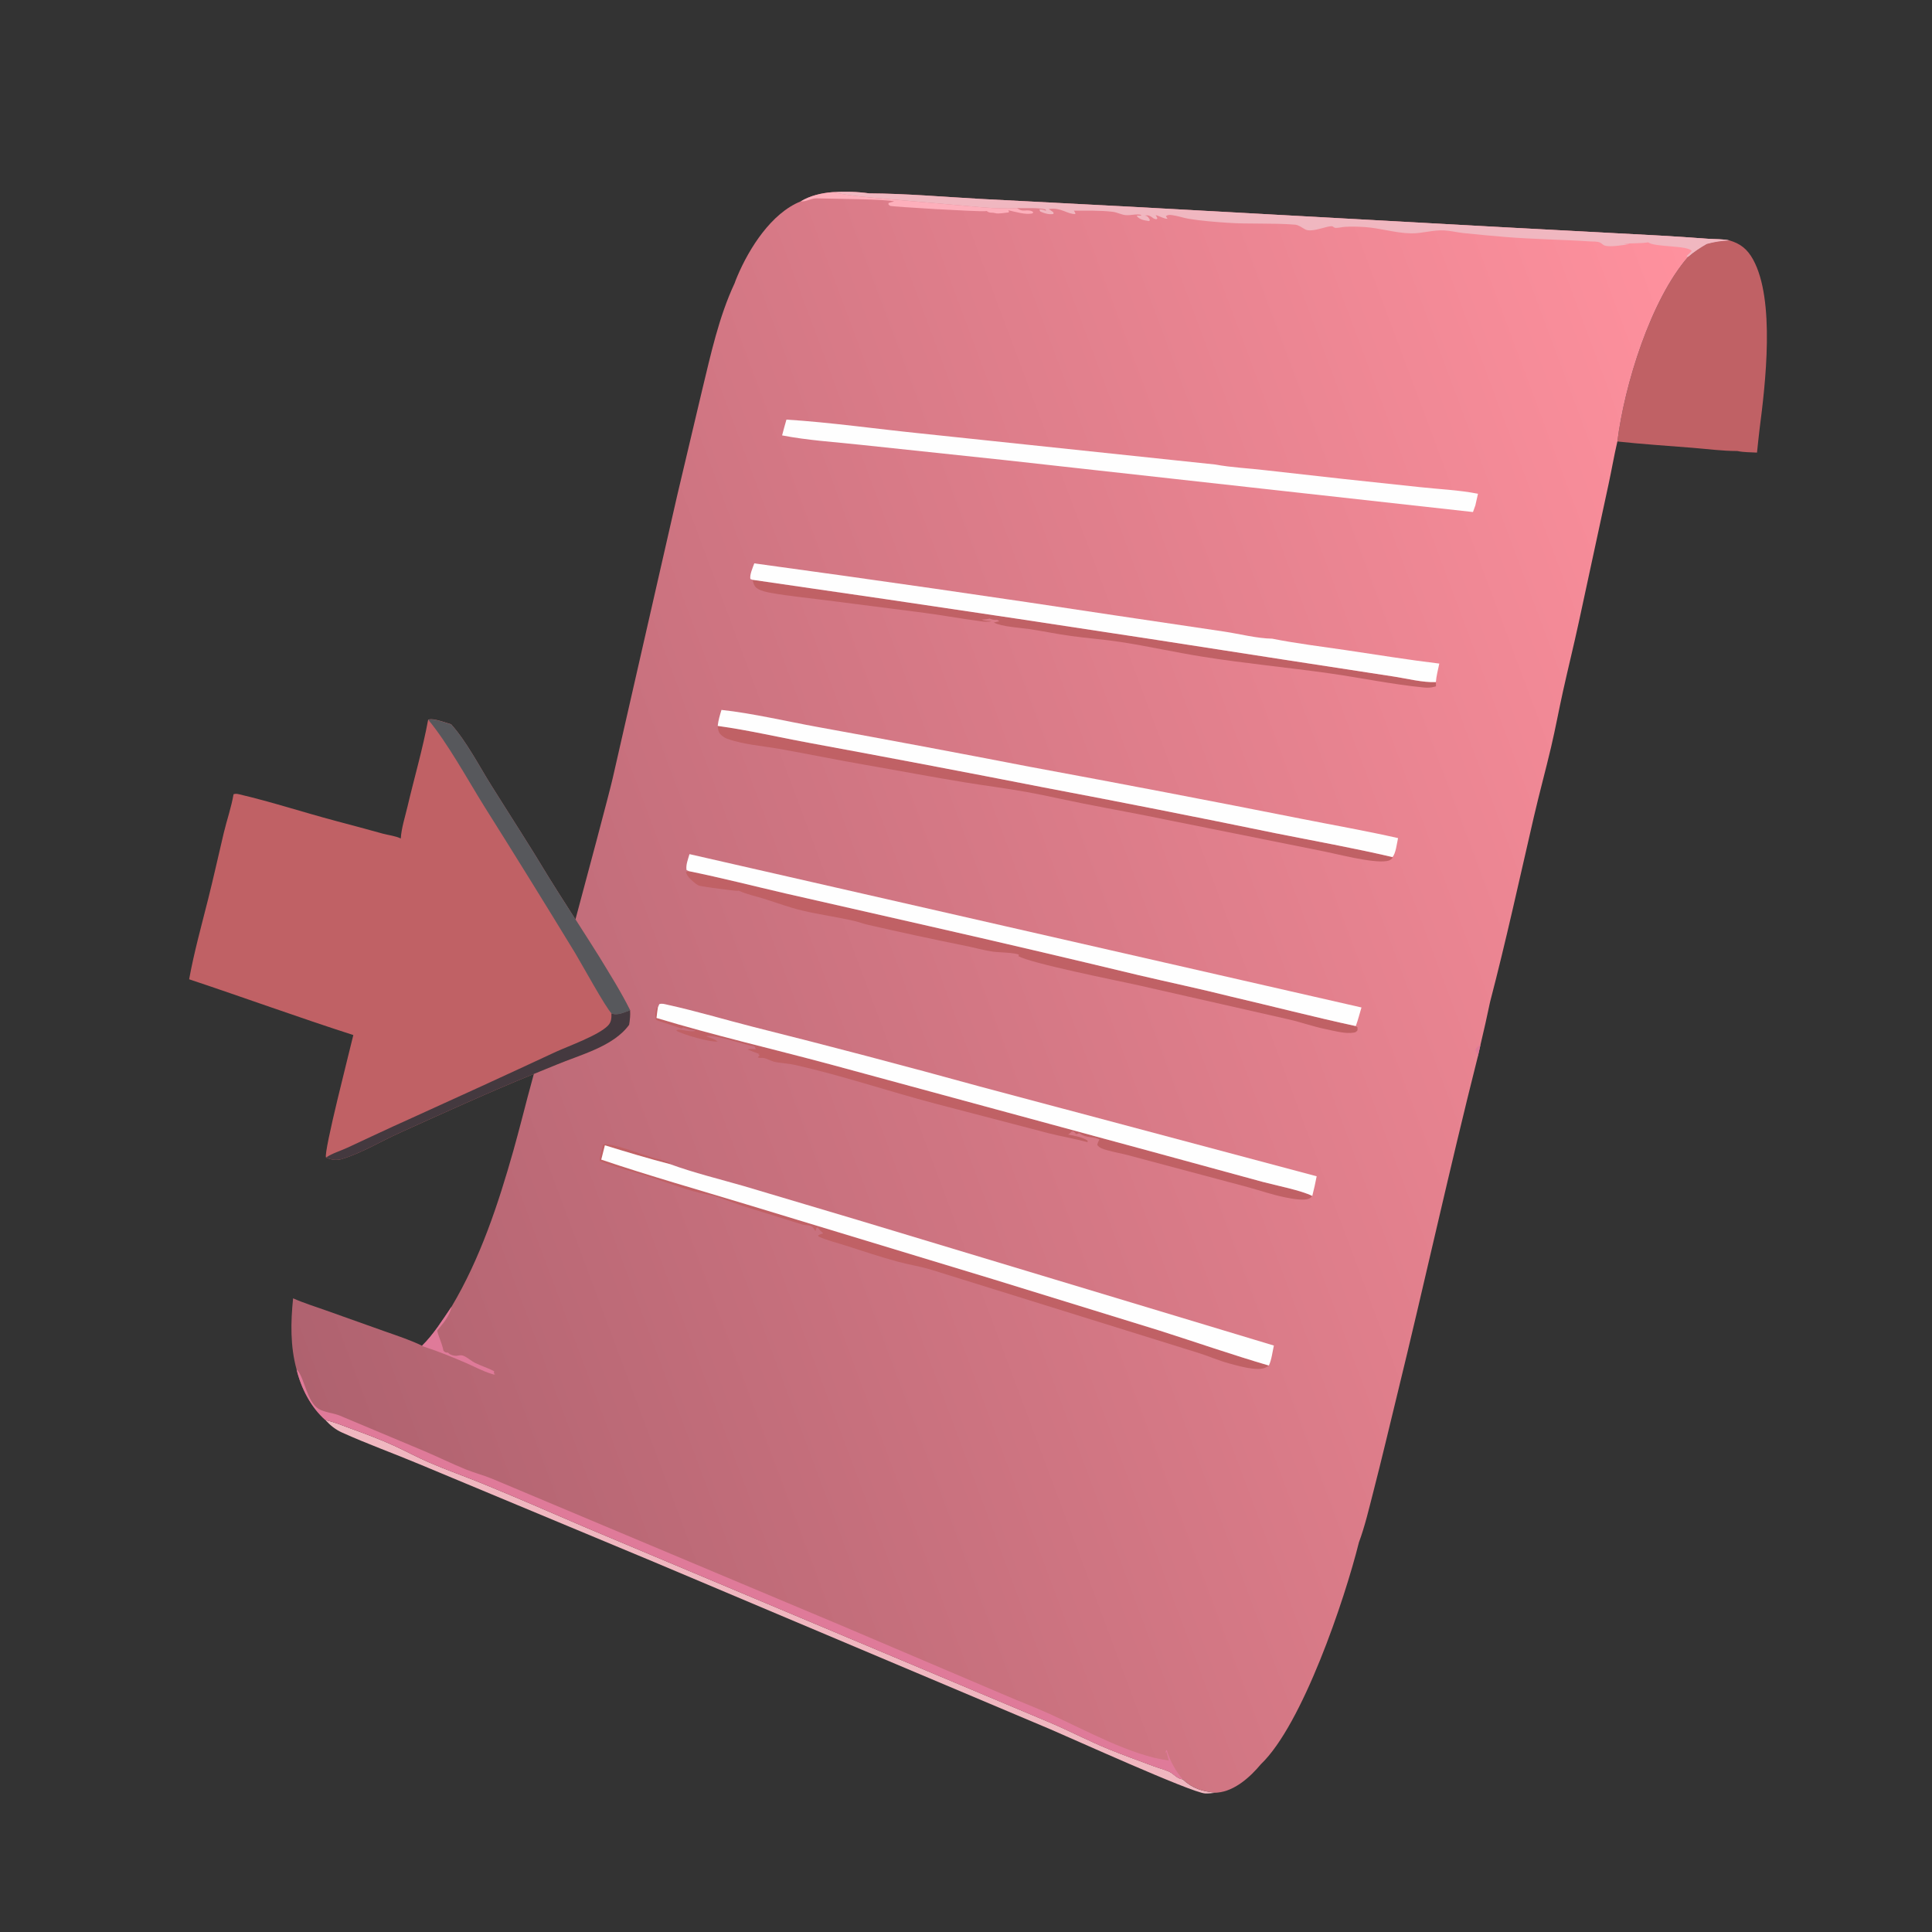 <?xml version="1.0" encoding="utf-8"?>
<svg xmlns="http://www.w3.org/2000/svg" width="1024" height="1024">
  <rect width="100%" height="100%" fill="#333333" stroke="none"/>
  <path fill="#F0B7C0" d="M172.469 752.654C177.105 753.629 181.644 755.581 186.087 757.203C193.766 760.008 201.403 762.826 208.845 766.222C215.062 769.059 221.097 772.359 227.361 775.069C236.701 779.11 246.363 782.476 255.788 786.328C273.905 793.733 291.872 801.582 309.849 809.32L556.473 912.963C567.046 917.451 577.229 922.857 587.878 927.175C595.576 930.297 603.487 933.128 611.271 936.047C613.968 937.059 616.86 937.781 619.493 938.925C622.2 940.102 623.73 942.746 626.839 943.066C632.312 948.103 637.193 949.447 644.387 950.182C642.532 950.389 640.577 950.676 638.712 950.565C631.443 950.132 566.404 920.647 556.698 916.551L346.567 827.859L222.24 776.031C208.628 770.33 194.575 765.292 181.144 759.215C177.799 757.702 174.914 755.356 172.469 752.654Z"/>
  <path fill="#C06165" d="M916.658 127.423C922.483 129.112 926.182 132.118 929.154 137.511C940.987 158.982 935.711 203.56 932.583 227.648C932.136 231.726 931.641 235.804 931.247 239.887C927.837 239.687 924.116 239.753 920.784 239.046C912.845 239.053 904.688 237.948 896.749 237.317C883.586 236.272 870.372 235.406 857.243 233.999C860.982 204.143 874.873 158.949 894.733 136.134C897.718 133.504 901.172 131.267 904.621 129.295C908.733 128.163 912.414 127.631 916.658 127.423Z"/>
  <defs>
    <linearGradient id="gradient_0" gradientUnits="userSpaceOnUse" x1="138.67" y1="676.464" x2="981.997" y2="361.217">
      <stop offset="0" stop-color="#AF626F"/>
      <stop offset="1" stop-color="#FF919E"/>
    </linearGradient>
  </defs>
  <path fill="url(#gradient_0)" d="M 441.262 101.849 C 447.533 101.436 454.447 101.594 460.666 102.492 C 480.146 102.593 499.81 104.321 519.269 105.408 L 599.566 109.583 L 796.404 120.422 L 879.91 124.867 C 888.403 125.353 896.891 125.917 905.374 126.56 C 909.077 126.82 913.033 126.64 916.658 127.423 C 912.414 127.631 908.733 128.163 904.621 129.295 C 901.172 131.267 897.718 133.504 894.733 136.134 C 874.873 158.949 860.982 204.143 857.243 233.999 C 855.475 241.54 854.191 249.204 852.542 256.774 L 836.801 329.749 C 834.15 342.033 831.111 354.229 828.395 366.498 C 826.22 376.322 824.41 386.224 822.101 396.02 C 819.186 408.381 815.828 420.637 812.964 433.011 C 805.398 465.698 798.266 498.562 789.777 531.021 C 788.181 538.659 786.477 546.273 784.664 553.862 L 783.291 559.952 C 768.226 619.541 755.133 679.599 740.518 739.301 C 736.338 756.377 732.338 773.468 727.942 790.495 C 725.624 799.473 723.472 808.819 720.247 817.514 C 712.711 847.831 690.324 914.042 668.284 935.09 C 662.685 941.8 654.48 949.257 645.347 950.109 C 645.027 950.139 644.707 950.158 644.387 950.182 C 637.193 949.447 632.312 948.103 626.839 943.066 C 623.73 942.746 622.2 940.102 619.493 938.925 C 616.86 937.781 613.968 937.059 611.271 936.047 C 603.487 933.128 595.576 930.297 587.878 927.175 C 577.229 922.857 567.046 917.451 556.473 912.963 L 309.849 809.32 C 291.872 801.582 273.905 793.733 255.788 786.328 C 246.363 782.476 236.701 779.11 227.361 775.069 C 221.097 772.359 215.062 769.059 208.845 766.222 C 201.403 762.826 193.766 760.008 186.087 757.203 C 181.644 755.581 177.105 753.629 172.469 752.654 C 164.804 745.942 159.577 735.72 157.218 725.942 C 153.787 713.469 154.061 700.893 155.346 688.137 C 160.922 690.616 166.939 692.466 172.688 694.518 L 204.008 705.67 C 210.571 707.979 217.436 710.237 223.706 713.259 C 229.813 707.282 234.566 699.599 239.352 692.547 C 254.561 666.988 264.036 638.335 272.113 609.809 C 274.725 600.584 279.565 581.752 279.565 581.752 C 279.565 581.752 321.234 427.893 324.756 412.421 L 358.985 262.359 L 372.094 206.972 C 376.71 187.957 380.995 167.974 389.333 150.184 C 389.774 148.877 390.313 147.582 390.853 146.312 C 397.102 131.594 408.824 112.972 424.39 106.738 C 429.44 103.679 435.432 102.317 441.262 101.849 Z"/>
  <path fill="#C06165" d="M 226.933 381.437 C 229.684 380.414 236.251 383.067 239.103 383.872 C 247.346 393.12 253.59 405.397 260.165 415.911 C 270.343 432.185 280.869 448.325 290.733 464.784 C 293.972 470.187 314.358 501.776 317.426 506.817 C 323.151 516.225 329.033 525.522 333.942 535.394 C 334.151 538.125 333.874 540.479 333.444 543.165 C 325.149 554.671 307.58 559.006 294.846 564.354 C 291.713 565.67 282.482 569.398 282.482 569.398 C 258.768 579.084 235.262 589.833 211.909 600.379 C 201.932 604.885 191.677 611.129 181.221 614.304 C 178.55 615.115 175.852 614.799 173.281 613.743 C 173.115 613.675 172.958 613.589 172.797 613.512 C 171.371 610.858 185.538 556.104 187.27 548.598 C 158.126 539.216 129.309 528.715 100.251 519.041 C 102.824 504.845 106.803 490.523 110.323 476.528 C 113.255 464.871 115.817 453.17 118.597 441.485 C 120.222 434.656 122.626 427.878 123.777 420.966 C 124.868 420.621 125.558 420.708 126.647 420.962 C 143.786 424.963 160.713 430.515 177.735 435.05 C 186.16 437.268 194.571 439.54 202.967 441.868 C 205.948 442.663 209.705 443.067 212.417 444.419 C 212.737 438.941 214.741 432.807 216.003 427.431 C 219.591 412.153 224.086 396.857 226.933 381.437 Z" style="transform-origin: 217.132px 497.985px;"/>
  <path fill="#DF7A99" d="M783.291 559.952C783.175 559.037 783.301 559.422 782.931 558.658C782.563 557.899 782.278 557.149 781.991 556.356C782.535 555.012 783.487 554.575 784.664 553.862L783.291 559.952Z"/>
  <path fill="#DF7A99" d="M239.352 692.547C238.636 696.49 235.633 700.642 233.051 703.615C232.59 704.145 232.155 704.707 231.71 705.25C232.494 708.76 234.244 711.697 235.019 715.859C235.637 716.526 235.875 716.785 236.786 716.905C237.025 716.936 237.268 716.907 237.509 716.908C237.599 717.02 237.674 717.145 237.778 717.244C238.714 718.129 240.676 718.721 241.938 718.61C242.403 718.57 242.861 718.465 243.323 718.395C244.221 718.258 245.026 718.302 245.875 718.686C247.897 719.6 249.751 721.348 251.831 722.382C255.105 724.01 258.723 725.064 261.896 726.786C261.818 727.672 261.884 727.292 261.741 727.934L262.504 728.273C261.711 728.71 261.61 728.493 260.734 728.235C256.126 726.876 251.546 724.378 247.133 722.458C239.919 719.319 232.34 716.256 224.862 713.822C224.121 713.581 224.417 713.703 223.706 713.259C229.813 707.282 234.566 699.599 239.352 692.547Z"/>
  <path fill="#FDAFBB" d="M424.39 106.738C429.44 103.679 435.432 102.317 441.262 101.849C450.994 103.937 460.88 104.625 470.774 105.522L503.244 108.36C513.704 109.171 528.877 111.114 539.027 110.296C540.459 111.239 541.158 111.662 542.89 111.584C543.374 111.563 543.857 111.516 544.342 111.518C545.537 111.524 546.717 111.594 547.616 112.448L547.308 113.068C543.651 114.022 538.077 112.228 534.386 111.427C534.858 112.193 534.813 111.804 534.647 112.573C532.554 112.763 529.303 113.484 527.324 112.948C525.473 112.448 524.559 113.145 522.98 111.84C522.713 111.866 522.447 111.897 522.18 111.918C517.841 112.258 472.883 109.594 471.799 109.1C471.438 108.936 471.199 108.582 470.9 108.323L470.919 107.611C471.671 107.333 472.351 107.135 473.143 106.974C473.409 106.92 473.676 106.872 473.943 106.822C471.321 105.502 439.335 105.369 432.931 105.129C430.094 105.022 427.856 106.733 425.15 106.751C424.896 106.753 424.643 106.743 424.39 106.738Z"/>
  <path fill="#C06165" d="M672.52 723.764C671.851 724.253 671.217 724.689 670.44 724.995C665.882 726.792 656.177 723.913 651.418 722.632C645.723 721.1 640.365 718.644 634.739 716.94L493.858 673.066C488.008 671.25 481.862 670.334 475.942 668.741C466.402 666.174 456.833 662.909 447.404 659.917C442.95 658.504 438.008 657.32 433.785 655.352L433.677 654.81C434.253 654.262 435.473 654.038 436.239 653.781C436.038 652.988 434.421 652.418 433.897 651.07L433.612 651.329L433.681 650.587L432.778 650.769L432.19 652.527C431.883 652.032 431.574 651.543 431.231 651.072C430.744 650.401 430.374 649.963 429.548 649.7C428.226 649.281 426.718 649.481 425.337 649.053L394.087 639.322C387.994 637.444 380.666 634.042 374.589 633.007C365.402 631.443 354.212 626.945 345.092 624.036C335.984 621.131 326.821 618.884 317.869 615.367C317.599 613.246 319.054 609.765 319.408 607.438L319.509 606.744C320.575 606.338 321.031 606.312 322.194 606.506C329.722 607.761 337.771 611.023 345.089 613.303C348.465 614.355 351.724 614.846 354.967 616.287L355.149 617.018C343.587 614.04 332.016 610.544 320.601 607.034L318.684 614.625C344.101 623.214 369.954 630.522 395.62 638.323L526.305 678L614.776 705.292C633.978 711.42 653.194 718.102 672.52 723.764Z"/>
  <path fill="#C06165" d="M398.852 307.309Q539.424 327.523 679.729 349.505L738.26 358.502C745.184 359.526 754.234 361.87 761.04 361.499C761.108 362.302 761.136 362.972 761.074 363.781C760.839 363.847 760.606 363.918 760.37 363.982C758.475 364.494 756.715 364.584 754.767 364.397C737.918 362.773 721.504 359.272 704.793 356.911C682.357 353.741 659.716 351.638 637.346 348.059C622.72 345.719 608.248 342.456 593.582 340.212C585.043 338.906 576.399 338.28 567.836 337.112C560.35 336.09 552.961 334.542 545.494 333.413C540.663 332.683 530.818 332.195 526.759 329.945L529.713 329.274L528.554 328.525C527.223 328.571 526.398 328.583 525.13 328.084L524.519 327.839C523.133 328.292 521.756 328.322 520.313 328.406C521.866 329.136 523.725 329.076 525.431 329.203C525.286 329.259 525.148 329.34 524.996 329.371C523.647 329.645 521.742 329.529 520.37 329.352C508.936 327.875 497.577 325.726 486.11 324.326L436.677 318.005C427.557 316.82 418.261 315.945 409.216 314.352C406.699 313.909 403.764 313.355 401.562 312.039C399.732 310.945 399.359 309.225 398.852 307.309Z"/>
  <path fill="#C06165" d="M695.533 633.893C695.079 634.484 694.67 634.869 693.985 635.214C691.193 636.618 684.35 635.258 681.301 634.653C674.539 633.313 667.918 630.995 661.263 629.18L630.26 620.907L597.831 612.256C594.176 611.285 590.418 610.676 586.784 609.627C584.935 609.093 582.528 608.492 581.557 606.732C581.845 605.895 582.082 605.037 582.561 604.285C582.631 604.173 582.717 604.072 582.796 603.966C579.614 602.297 575.806 603.315 572.52 600.902C572.386 600.804 572.26 600.696 572.129 600.593L570.402 601.143L569.148 599.66L568.038 599.689C567.537 600.23 567.111 600.71 566.478 601.102C566.348 601.183 566.21 601.25 566.076 601.324C569.137 601.899 573.898 602.733 576.443 604.556L576.424 605.362C569.736 603.546 562.671 602.372 555.901 600.665L495.291 584.835C470.637 578.317 446.349 570.067 421.44 564.445C417.905 563.647 414.27 563.564 410.737 562.843C408.468 562.38 405.815 560.55 403.665 560.675C402.747 560.728 402.471 560.745 401.637 560.412L402.62 559.271L401.768 558.641L402.591 558.664C400.455 557.926 398.359 557.147 396.274 556.275C397.242 555.695 399.637 556.068 400.839 556.108L400.629 556.147L399.92 554.59L400.089 554.733C392.908 553.307 381.2 548.905 374.645 549.068L374.534 549.349C376.534 550.106 378.645 550.741 380.402 551.984C376.972 552.635 361.718 548.333 358.467 546.261C359.358 544.636 365.596 547.503 368.721 546.322C367.955 546.036 368.291 546.109 367.491 546.015C366.366 545.884 365.44 545.824 364.382 545.371C363.574 545.024 362.907 544.807 362.049 544.607L361.231 545.112C359.138 544.423 348.365 540.979 347.735 540.556C346.985 538.189 347.338 536.339 348.058 534.009L348.688 533.996C348.444 535.832 348.112 537.696 347.97 539.541C378.309 548.725 409.39 555.898 440.014 564.127L613.17 611.12L669.123 626.39C675.74 628.173 690.06 630.999 695.533 633.893Z"/>
  <path fill="#C06165" d="M380.404 384.751C397.015 387.033 413.621 390.963 430.134 393.965Q491.747 405.331 553.233 417.362Q614.71 428.999 675.996 441.608C696.689 445.737 717.469 449.45 738.022 454.263L737.966 454.846C737.004 455.858 736.324 456.156 734.93 456.382C727.298 457.618 708.676 452.571 700.174 450.95L619.166 434.674C604.222 431.549 589.219 428.884 574.255 425.914C564.185 423.916 554.189 421.59 544.081 419.763C533.366 417.826 522.536 416.489 511.788 414.735C494.072 411.843 476.383 408.47 458.688 405.402C443.572 402.782 428.58 399.687 413.49 396.992C404.376 395.364 394.09 394.672 385.406 391.548C384.303 391.151 383.355 390.509 382.456 389.762C380.743 388.338 380.609 386.83 380.404 384.751Z"/>
  <path fill="#C06165" d="M365.156 461.749C382.306 465.225 399.32 469.602 416.37 473.548L492.74 490.926Q548.137 503.53 603.374 516.822C619.731 520.675 636.212 524.117 652.504 528.226C674.535 533.367 696.488 539.049 718.593 543.849L719.481 544.475L719.528 546.037C718.823 546.888 718.7 547.098 717.56 547.303C713.103 548.103 706.772 546.307 702.285 545.384C695.72 544.035 689.495 541.756 682.984 540.282L602.255 521.964C592.541 519.821 545.436 510.417 539.767 506.73L540.096 506.096C538.601 504.895 528.772 504.787 526.111 504.376C521.352 503.64 516.641 502.309 511.91 501.358Q485.764 496.087 459.771 490.106C457.375 489.542 455.076 488.641 452.676 488.094C443.585 486.022 434.292 484.758 425.227 482.615C418.346 480.988 411.668 478.472 404.925 476.365C400.503 474.983 395.653 473.993 391.477 472.045C391.324 472.08 391.174 472.129 391.019 472.15C389.773 472.32 372.313 469.913 370.793 469.494C370.135 469.312 369.566 468.98 369.025 468.574C368.851 468.444 368.688 468.299 368.516 468.165C366.537 466.629 364.301 464.725 363.56 462.251L365.156 461.749Z"/>
  <path fill="#F0B7C0" d="M441.262 101.849C447.533 101.436 454.447 101.594 460.666 102.492C480.146 102.593 499.81 104.321 519.269 105.408L599.566 109.583L796.404 120.422L879.91 124.867Q892.65 125.596 905.374 126.56C909.077 126.82 913.033 126.64 916.658 127.423C912.414 127.631 908.733 128.163 904.621 129.295C901.172 131.267 897.718 133.504 894.733 136.134C894.124 136.062 894.402 136.189 893.934 135.681C894.881 134.832 895.787 133.993 896.659 133.064C894.743 129.939 876.986 131.116 873.561 128.448C869.358 129.14 864.782 128.766 860.467 129.275L863.775 129.315C860.931 129.894 853.052 131.121 850.409 130.117C849.596 129.808 848.891 128.965 848.086 128.572C846.681 127.888 844.168 128.052 842.603 127.948C827.712 126.963 812.796 126.813 797.908 125.603Q786.737 124.694 775.591 123.522C772.222 123.149 768.808 122.31 765.444 122.119C759.592 121.786 753.727 123.789 747.839 123.681C739.509 123.528 731.395 120.838 723.084 120.321C719.674 120.109 716.172 120.012 712.76 120.234C711.219 120.334 709.243 120.876 707.755 120.783C707.225 120.75 706.336 119.862 705.835 119.875C703.095 119.945 698.602 121.957 694.738 122.085C693.533 122.124 692.675 122.093 691.599 121.482C690.056 120.606 688.208 119.22 686.407 119.075C674.427 118.114 662.22 118.88 650.245 118.049C643.544 117.583 636.646 117.054 630.027 115.957C627.06 115.465 624.116 114.368 621.155 114.009C619.897 113.856 618.959 113.79 617.938 114.595L618.811 115.942C616.885 116.054 614.537 114.407 612.515 114.032C612.896 114.605 613.166 115.095 613.456 115.711L613.001 116.177C611.439 116.155 611.013 115.289 609.76 114.637C608.653 114.061 607.969 114.015 606.778 114.272C607.012 114.315 607.257 114.32 607.481 114.401C608.548 114.785 609.004 115.728 609.476 116.664L609.024 117.172C606.63 116.808 604.006 116.477 602.515 114.491L602.776 114.247L604.672 114.314L604.915 113.912C602.2 113.196 599.508 114.245 596.745 114.031C594.396 113.849 592.088 112.51 589.608 112.23C582.918 111.474 575.929 111.688 569.194 111.664C569.675 112.342 569.85 112.577 570.006 113.417C565.839 113.681 562.476 109.859 556.199 110.758C556.054 110.779 555.909 110.804 555.764 110.826L555.806 110.774C556.63 111.384 557.482 111.943 558.337 112.508L558.382 113.375C556.172 113.914 553.331 112.999 551.298 112.077L550.912 111.042C551.874 110.712 553.462 111.436 554.465 111.708L554.103 110.987C549.834 109.937 543.54 110.458 539.027 110.296C528.877 111.114 513.704 109.171 503.244 108.36L470.774 105.522C460.88 104.625 450.994 103.937 441.262 101.849Z"/>
  <path fill="#DF7A99" d="M157.218 725.942C157.376 726.08 157.55 726.202 157.69 726.357C161.349 730.394 162.691 742.995 168.894 746.749C172.075 748.674 176.771 748.891 180.256 750.377L225.061 769.185C232.296 772.275 239.431 775.771 246.697 778.739C251.432 780.673 256.423 781.918 261.161 783.902L446.318 861.716L530.697 897.636C539.232 901.361 547.949 904.639 556.446 908.469C575.015 916.839 599.537 930.544 619.459 933.106L618.268 928.491L617.641 929.267L618.102 927.667L618.462 927.674L618.696 928.434C620.351 933.734 623.261 938.827 626.839 943.066C623.73 942.746 622.2 940.102 619.493 938.925C616.86 937.781 613.968 937.059 611.271 936.047C603.487 933.128 595.576 930.297 587.878 927.175C577.229 922.857 567.046 917.451 556.473 912.963L309.849 809.32C291.872 801.582 273.905 793.733 255.788 786.328C246.363 782.476 236.701 779.11 227.361 775.069C221.097 772.359 215.062 769.059 208.845 766.222C201.403 762.826 193.766 760.008 186.087 757.203C181.644 755.581 177.105 753.629 172.469 752.654C164.804 745.942 159.577 735.72 157.218 725.942Z"/>
  <path fill="#FEFEFE" d="M348.688 533.996L349.436 532.224C350.809 531.708 352.289 532.21 353.709 532.521C368.999 535.869 384.221 540.458 399.404 544.312Q459.528 559.396 519.291 575.855L697.861 623.45C697.172 626.961 696.446 630.433 695.533 633.893C690.06 630.999 675.74 628.173 669.123 626.39L613.17 611.12L440.014 564.127C409.39 555.898 378.309 548.725 347.97 539.541C348.112 537.696 348.444 535.832 348.688 533.996Z"/>
  <path fill="#FEFEFE" d="M320.601 607.034C332.016 610.544 343.587 614.04 355.149 617.018C367.894 621.677 381.329 624.916 394.364 628.677L454.475 646.577L675.183 713.172C674.444 716.435 673.97 720.777 672.52 723.764C653.194 718.102 633.978 711.42 614.776 705.292L526.305 678L395.62 638.323C369.954 630.522 344.101 623.214 318.684 614.625L320.601 607.034Z"/>
  <path fill="#44393F" d="M 324.066 537.041 C 327.157 538.455 330.909 536.422 333.941 535.394 C 334.15 538.125 333.873 540.479 333.443 543.165 C 325.148 554.671 307.579 559.006 294.845 564.354 C 291.712 565.67 282.481 569.398 282.481 569.398 C 258.767 579.084 235.261 589.833 211.908 600.379 C 201.931 604.885 191.676 611.129 181.22 614.304 C 178.549 615.115 175.851 614.799 173.28 613.743 C 173.114 613.675 172.957 613.589 172.796 613.512 C 176.054 611.293 180.321 610.055 183.922 608.392 C 194.85 603.347 205.681 598.18 216.676 593.267 C 242.643 581.528 268.542 569.641 294.375 557.607 C 301.585 554.303 317.167 548.79 322.236 543.598 C 324.079 541.71 324.124 539.535 324.066 537.041 Z" style="transform-origin: 253.404px 575.078px;"/>
  <path fill="#57585C" d="M 227.007 381.539 C 229.758 380.516 236.325 383.169 239.177 383.974 C 247.42 393.222 253.664 405.499 260.239 416.013 C 270.417 432.287 280.943 448.427 290.807 464.886 C 294.046 470.289 314.432 501.878 317.5 506.919 C 323.225 516.327 329.107 525.624 334.016 535.496 C 330.984 536.524 327.232 538.557 324.141 537.143 C 320.949 533.959 308.371 510.985 304.727 504.952 C 288.804 478.829 272.692 452.823 256.39 426.934 C 247.918 413.289 236.948 393.36 227.007 381.539 Z" style="transform-origin: 280.512px 459.466px;"/>
  <path fill="#FEFEFE" d="M365.45 452.708L721.606 533.98C720.619 537.24 719.781 540.666 718.593 543.849C696.488 539.049 674.535 533.367 652.504 528.226C636.212 524.117 619.731 520.675 603.374 516.822Q548.137 503.53 492.74 490.926L416.37 473.548C399.32 469.602 382.306 465.225 365.156 461.749L363.88 461.159C363.421 458.435 364.687 455.331 365.45 452.708Z"/>
  <path fill="#FEFEFE" d="M382.398 376.268C398.565 377.989 417.295 382.414 433.561 385.355Q489.541 395.514 545.397 406.338Q617.729 419.696 689.881 433.998C706.884 437.37 724.097 440.384 740.994 444.206C740.431 446.725 739.789 452.536 738.022 454.263C717.469 449.45 696.689 445.737 675.996 441.608Q614.71 428.999 553.233 417.362Q491.747 405.331 430.134 393.965C413.621 390.963 397.015 387.033 380.404 384.751C380.709 381.796 381.537 379.098 382.398 376.268Z"/>
  <path fill="#FEFEFE" d="M399.782 298.596Q496.084 311.723 592.171 326.336L648.875 334.756C657.066 335.987 666.06 338.364 674.278 338.513C687.189 341.088 700.429 342.673 713.456 344.603C729.911 347.04 746.343 349.724 762.859 351.713C762.214 354.9 761.287 358.267 761.04 361.499C754.234 361.87 745.184 359.526 738.26 358.502L679.729 349.505Q539.424 327.522 398.852 307.309L397.706 306.882C397.294 304.463 398.963 300.941 399.782 298.596Z"/>
  <path fill="#FEFEFE" d="M416.835 222.396C440.456 223.892 464.142 227.305 487.71 229.703L644.173 246.213C652.92 247.824 662.052 248.188 670.893 249.256Q711.695 253.929 752.541 258.183C762.623 259.291 773.437 259.721 783.362 261.706L781.965 267.888Q781.309 269.629 780.705 271.388L532.71 243.875L456.012 235.74C442.286 234.262 428.075 233.395 414.533 230.772C415.214 227.96 416.049 225.181 416.835 222.396Z"/>
</svg>
